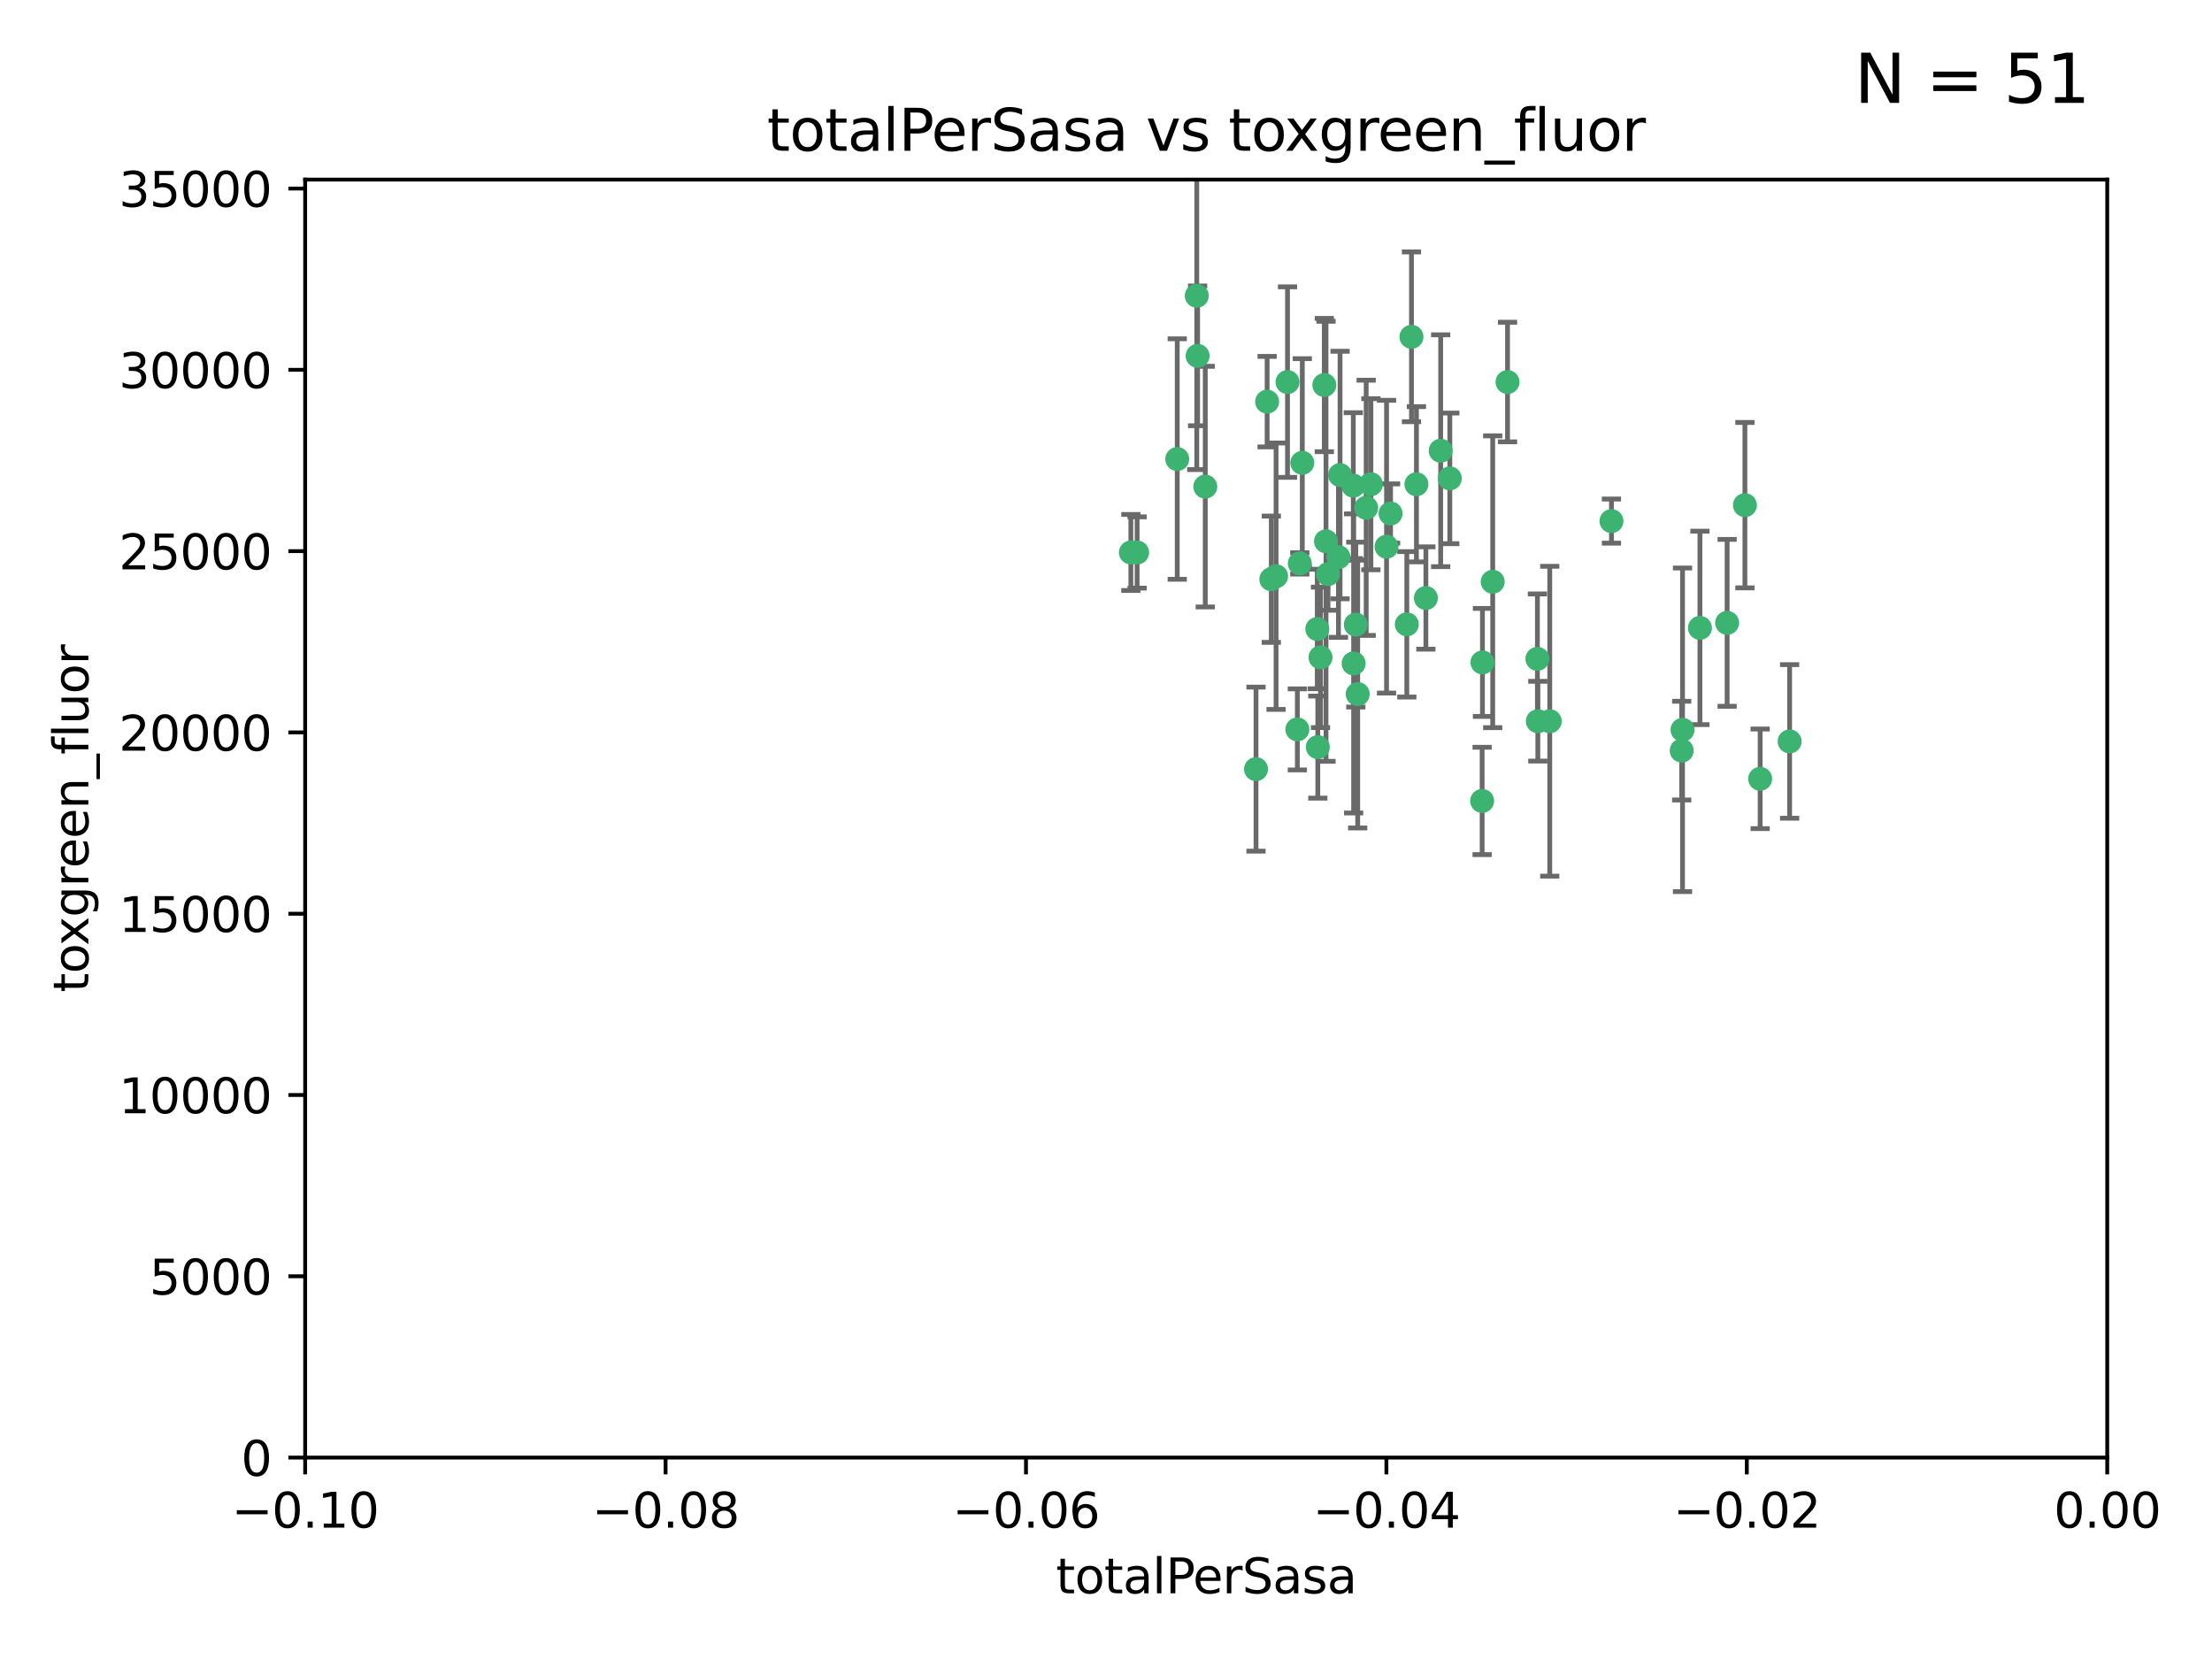 <?xml version="1.0" encoding="utf-8" standalone="no"?>
<!DOCTYPE svg PUBLIC "-//W3C//DTD SVG 1.1//EN"
  "http://www.w3.org/Graphics/SVG/1.1/DTD/svg11.dtd">
<svg xmlns:xlink="http://www.w3.org/1999/xlink" width="460.8pt" height="345.6pt" viewBox="0 0 460.8 345.6" xmlns="http://www.w3.org/2000/svg" version="1.1">
 <defs>
  <style type="text/css">*{stroke-linejoin: round; stroke-linecap: butt}</style>
 </defs>
 <g id="figure_1">
  <g id="patch_1">
   <path d="M 0 345.6 
L 460.8 345.6 
L 460.8 0 
L 0 0 
z
" style="fill: #ffffff"/>
  </g>
  <g id="axes_1">
   <g id="patch_2">
    <path d="M 63.571 303.64 
L 438.975 303.64 
L 438.975 37.411 
L 63.571 37.411 
z
" style="fill: #ffffff"/>
   </g>
   <g id="PathCollection_1">
    <defs>
     <path id="ma9f191a5b0" d="M 0 1.118 
C 0.297 1.118 0.581 1 0.791 0.791 
C 1 0.581 1.118 0.297 1.118 0 
C 1.118 -0.297 1 -0.581 0.791 -0.791 
C 0.581 -1 0.297 -1.118 0 -1.118 
C -0.297 -1.118 -0.581 -1 -0.791 -0.791 
C -1 -0.581 -1.118 -0.297 -1.118 0 
C -1.118 0.297 -1 0.581 -0.791 0.791 
C -0.581 1 -0.297 1.118 0 1.118 
z
" style="stroke: #3cb371"/>
    </defs>
    <g clip-path="url(#p0b35a2171f)">
     <use xlink:href="#ma9f191a5b0" x="235.58" y="115.09" style="fill: #3cb371; stroke: #3cb371"/>
     <use xlink:href="#ma9f191a5b0" x="268.211" y="79.593" style="fill: #3cb371; stroke: #3cb371"/>
     <use xlink:href="#ma9f191a5b0" x="251.08" y="101.372" style="fill: #3cb371; stroke: #3cb371"/>
     <use xlink:href="#ma9f191a5b0" x="275.085" y="136.942" style="fill: #3cb371; stroke: #3cb371"/>
     <use xlink:href="#ma9f191a5b0" x="264.836" y="120.662" style="fill: #3cb371; stroke: #3cb371"/>
     <use xlink:href="#ma9f191a5b0" x="271.293" y="96.415" style="fill: #3cb371; stroke: #3cb371"/>
     <use xlink:href="#ma9f191a5b0" x="236.883" y="115.091" style="fill: #3cb371; stroke: #3cb371"/>
     <use xlink:href="#ma9f191a5b0" x="249.31" y="61.614" style="fill: #3cb371; stroke: #3cb371"/>
     <use xlink:href="#ma9f191a5b0" x="263.965" y="83.673" style="fill: #3cb371; stroke: #3cb371"/>
     <use xlink:href="#ma9f191a5b0" x="274.414" y="131.033" style="fill: #3cb371; stroke: #3cb371"/>
     <use xlink:href="#ma9f191a5b0" x="275.882" y="80.209" style="fill: #3cb371; stroke: #3cb371"/>
     <use xlink:href="#ma9f191a5b0" x="281.916" y="101.166" style="fill: #3cb371; stroke: #3cb371"/>
     <use xlink:href="#ma9f191a5b0" x="249.484" y="74.129" style="fill: #3cb371; stroke: #3cb371"/>
     <use xlink:href="#ma9f191a5b0" x="261.652" y="160.224" style="fill: #3cb371; stroke: #3cb371"/>
     <use xlink:href="#ma9f191a5b0" x="270.262" y="151.945" style="fill: #3cb371; stroke: #3cb371"/>
     <use xlink:href="#ma9f191a5b0" x="276.23" y="112.761" style="fill: #3cb371; stroke: #3cb371"/>
     <use xlink:href="#ma9f191a5b0" x="276.649" y="119.604" style="fill: #3cb371; stroke: #3cb371"/>
     <use xlink:href="#ma9f191a5b0" x="282.834" y="144.591" style="fill: #3cb371; stroke: #3cb371"/>
     <use xlink:href="#ma9f191a5b0" x="285.583" y="100.872" style="fill: #3cb371; stroke: #3cb371"/>
     <use xlink:href="#ma9f191a5b0" x="278.828" y="116.067" style="fill: #3cb371; stroke: #3cb371"/>
     <use xlink:href="#ma9f191a5b0" x="245.241" y="95.624" style="fill: #3cb371; stroke: #3cb371"/>
     <use xlink:href="#ma9f191a5b0" x="295.068" y="100.88" style="fill: #3cb371; stroke: #3cb371"/>
     <use xlink:href="#ma9f191a5b0" x="284.6" y="105.788" style="fill: #3cb371; stroke: #3cb371"/>
     <use xlink:href="#ma9f191a5b0" x="282.441" y="130.114" style="fill: #3cb371; stroke: #3cb371"/>
     <use xlink:href="#ma9f191a5b0" x="288.842" y="113.883" style="fill: #3cb371; stroke: #3cb371"/>
     <use xlink:href="#ma9f191a5b0" x="281.985" y="138.203" style="fill: #3cb371; stroke: #3cb371"/>
     <use xlink:href="#ma9f191a5b0" x="289.681" y="106.972" style="fill: #3cb371; stroke: #3cb371"/>
     <use xlink:href="#ma9f191a5b0" x="297.039" y="124.576" style="fill: #3cb371; stroke: #3cb371"/>
     <use xlink:href="#ma9f191a5b0" x="302.023" y="99.654" style="fill: #3cb371; stroke: #3cb371"/>
     <use xlink:href="#ma9f191a5b0" x="279.158" y="98.96" style="fill: #3cb371; stroke: #3cb371"/>
     <use xlink:href="#ma9f191a5b0" x="335.696" y="108.552" style="fill: #3cb371; stroke: #3cb371"/>
     <use xlink:href="#ma9f191a5b0" x="293.065" y="130.059" style="fill: #3cb371; stroke: #3cb371"/>
     <use xlink:href="#ma9f191a5b0" x="314.046" y="79.585" style="fill: #3cb371; stroke: #3cb371"/>
     <use xlink:href="#ma9f191a5b0" x="274.522" y="155.635" style="fill: #3cb371; stroke: #3cb371"/>
     <use xlink:href="#ma9f191a5b0" x="265.828" y="120.034" style="fill: #3cb371; stroke: #3cb371"/>
     <use xlink:href="#ma9f191a5b0" x="300.119" y="93.895" style="fill: #3cb371; stroke: #3cb371"/>
     <use xlink:href="#ma9f191a5b0" x="270.774" y="117.366" style="fill: #3cb371; stroke: #3cb371"/>
     <use xlink:href="#ma9f191a5b0" x="310.958" y="121.191" style="fill: #3cb371; stroke: #3cb371"/>
     <use xlink:href="#ma9f191a5b0" x="294.035" y="70.169" style="fill: #3cb371; stroke: #3cb371"/>
     <use xlink:href="#ma9f191a5b0" x="308.755" y="166.847" style="fill: #3cb371; stroke: #3cb371"/>
     <use xlink:href="#ma9f191a5b0" x="320.359" y="150.242" style="fill: #3cb371; stroke: #3cb371"/>
     <use xlink:href="#ma9f191a5b0" x="320.27" y="137.251" style="fill: #3cb371; stroke: #3cb371"/>
     <use xlink:href="#ma9f191a5b0" x="308.822" y="137.993" style="fill: #3cb371; stroke: #3cb371"/>
     <use xlink:href="#ma9f191a5b0" x="322.84" y="150.246" style="fill: #3cb371; stroke: #3cb371"/>
     <use xlink:href="#ma9f191a5b0" x="350.5" y="152.035" style="fill: #3cb371; stroke: #3cb371"/>
     <use xlink:href="#ma9f191a5b0" x="350.329" y="156.366" style="fill: #3cb371; stroke: #3cb371"/>
     <use xlink:href="#ma9f191a5b0" x="354.127" y="130.801" style="fill: #3cb371; stroke: #3cb371"/>
     <use xlink:href="#ma9f191a5b0" x="372.811" y="154.457" style="fill: #3cb371; stroke: #3cb371"/>
     <use xlink:href="#ma9f191a5b0" x="363.497" y="105.234" style="fill: #3cb371; stroke: #3cb371"/>
     <use xlink:href="#ma9f191a5b0" x="359.792" y="129.752" style="fill: #3cb371; stroke: #3cb371"/>
     <use xlink:href="#ma9f191a5b0" x="366.674" y="162.243" style="fill: #3cb371; stroke: #3cb371"/>
    </g>
   </g>
   <g id="matplotlib.axis_1">
    <g id="xtick_1">
     <g id="line2d_1">
      <defs>
       <path id="mf5ff1e1465" d="M 0 0 
L 0 3.5 
" style="stroke: #000000; stroke-width: 0.8"/>
      </defs>
      <g>
       <use xlink:href="#mf5ff1e1465" x="63.571" y="303.64" style="stroke: #000000; stroke-width: 0.8"/>
      </g>
     </g>
     <g id="text_1">
      <!-- −0.10 -->
      <g transform="translate(48.249 318.238)scale(0.1 -0.1)">
       <defs>
        <path id="DejaVuSans-2212" d="M 678 2272 
L 4684 2272 
L 4684 1741 
L 678 1741 
L 678 2272 
z
" transform="scale(0.016)"/>
        <path id="DejaVuSans-30" d="M 2034 4250 
Q 1547 4250 1301 3770 
Q 1056 3291 1056 2328 
Q 1056 1369 1301 889 
Q 1547 409 2034 409 
Q 2525 409 2770 889 
Q 3016 1369 3016 2328 
Q 3016 3291 2770 3770 
Q 2525 4250 2034 4250 
z
M 2034 4750 
Q 2819 4750 3233 4129 
Q 3647 3509 3647 2328 
Q 3647 1150 3233 529 
Q 2819 -91 2034 -91 
Q 1250 -91 836 529 
Q 422 1150 422 2328 
Q 422 3509 836 4129 
Q 1250 4750 2034 4750 
z
" transform="scale(0.016)"/>
        <path id="DejaVuSans-2e" d="M 684 794 
L 1344 794 
L 1344 0 
L 684 0 
L 684 794 
z
" transform="scale(0.016)"/>
        <path id="DejaVuSans-31" d="M 794 531 
L 1825 531 
L 1825 4091 
L 703 3866 
L 703 4441 
L 1819 4666 
L 2450 4666 
L 2450 531 
L 3481 531 
L 3481 0 
L 794 0 
L 794 531 
z
" transform="scale(0.016)"/>
       </defs>
       <use xlink:href="#DejaVuSans-2212"/>
       <use xlink:href="#DejaVuSans-30" x="83.789"/>
       <use xlink:href="#DejaVuSans-2e" x="147.412"/>
       <use xlink:href="#DejaVuSans-31" x="179.199"/>
       <use xlink:href="#DejaVuSans-30" x="242.822"/>
      </g>
     </g>
    </g>
    <g id="xtick_2">
     <g id="line2d_2">
      <g>
       <use xlink:href="#mf5ff1e1465" x="138.652" y="303.64" style="stroke: #000000; stroke-width: 0.8"/>
      </g>
     </g>
     <g id="text_2">
      <!-- −0.08 -->
      <g transform="translate(123.329 318.238)scale(0.1 -0.1)">
       <defs>
        <path id="DejaVuSans-38" d="M 2034 2216 
Q 1584 2216 1326 1975 
Q 1069 1734 1069 1313 
Q 1069 891 1326 650 
Q 1584 409 2034 409 
Q 2484 409 2743 651 
Q 3003 894 3003 1313 
Q 3003 1734 2745 1975 
Q 2488 2216 2034 2216 
z
M 1403 2484 
Q 997 2584 770 2862 
Q 544 3141 544 3541 
Q 544 4100 942 4425 
Q 1341 4750 2034 4750 
Q 2731 4750 3128 4425 
Q 3525 4100 3525 3541 
Q 3525 3141 3298 2862 
Q 3072 2584 2669 2484 
Q 3125 2378 3379 2068 
Q 3634 1759 3634 1313 
Q 3634 634 3220 271 
Q 2806 -91 2034 -91 
Q 1263 -91 848 271 
Q 434 634 434 1313 
Q 434 1759 690 2068 
Q 947 2378 1403 2484 
z
M 1172 3481 
Q 1172 3119 1398 2916 
Q 1625 2713 2034 2713 
Q 2441 2713 2670 2916 
Q 2900 3119 2900 3481 
Q 2900 3844 2670 4047 
Q 2441 4250 2034 4250 
Q 1625 4250 1398 4047 
Q 1172 3844 1172 3481 
z
" transform="scale(0.016)"/>
       </defs>
       <use xlink:href="#DejaVuSans-2212"/>
       <use xlink:href="#DejaVuSans-30" x="83.789"/>
       <use xlink:href="#DejaVuSans-2e" x="147.412"/>
       <use xlink:href="#DejaVuSans-30" x="179.199"/>
       <use xlink:href="#DejaVuSans-38" x="242.822"/>
      </g>
     </g>
    </g>
    <g id="xtick_3">
     <g id="line2d_3">
      <g>
       <use xlink:href="#mf5ff1e1465" x="213.733" y="303.64" style="stroke: #000000; stroke-width: 0.8"/>
      </g>
     </g>
     <g id="text_3">
      <!-- −0.06 -->
      <g transform="translate(198.41 318.238)scale(0.1 -0.1)">
       <defs>
        <path id="DejaVuSans-36" d="M 2113 2584 
Q 1688 2584 1439 2293 
Q 1191 2003 1191 1497 
Q 1191 994 1439 701 
Q 1688 409 2113 409 
Q 2538 409 2786 701 
Q 3034 994 3034 1497 
Q 3034 2003 2786 2293 
Q 2538 2584 2113 2584 
z
M 3366 4563 
L 3366 3988 
Q 3128 4100 2886 4159 
Q 2644 4219 2406 4219 
Q 1781 4219 1451 3797 
Q 1122 3375 1075 2522 
Q 1259 2794 1537 2939 
Q 1816 3084 2150 3084 
Q 2853 3084 3261 2657 
Q 3669 2231 3669 1497 
Q 3669 778 3244 343 
Q 2819 -91 2113 -91 
Q 1303 -91 875 529 
Q 447 1150 447 2328 
Q 447 3434 972 4092 
Q 1497 4750 2381 4750 
Q 2619 4750 2861 4703 
Q 3103 4656 3366 4563 
z
" transform="scale(0.016)"/>
       </defs>
       <use xlink:href="#DejaVuSans-2212"/>
       <use xlink:href="#DejaVuSans-30" x="83.789"/>
       <use xlink:href="#DejaVuSans-2e" x="147.412"/>
       <use xlink:href="#DejaVuSans-30" x="179.199"/>
       <use xlink:href="#DejaVuSans-36" x="242.822"/>
      </g>
     </g>
    </g>
    <g id="xtick_4">
     <g id="line2d_4">
      <g>
       <use xlink:href="#mf5ff1e1465" x="288.813" y="303.64" style="stroke: #000000; stroke-width: 0.8"/>
      </g>
     </g>
     <g id="text_4">
      <!-- −0.04 -->
      <g transform="translate(273.491 318.238)scale(0.1 -0.1)">
       <defs>
        <path id="DejaVuSans-34" d="M 2419 4116 
L 825 1625 
L 2419 1625 
L 2419 4116 
z
M 2253 4666 
L 3047 4666 
L 3047 1625 
L 3713 1625 
L 3713 1100 
L 3047 1100 
L 3047 0 
L 2419 0 
L 2419 1100 
L 313 1100 
L 313 1709 
L 2253 4666 
z
" transform="scale(0.016)"/>
       </defs>
       <use xlink:href="#DejaVuSans-2212"/>
       <use xlink:href="#DejaVuSans-30" x="83.789"/>
       <use xlink:href="#DejaVuSans-2e" x="147.412"/>
       <use xlink:href="#DejaVuSans-30" x="179.199"/>
       <use xlink:href="#DejaVuSans-34" x="242.822"/>
      </g>
     </g>
    </g>
    <g id="xtick_5">
     <g id="line2d_5">
      <g>
       <use xlink:href="#mf5ff1e1465" x="363.894" y="303.64" style="stroke: #000000; stroke-width: 0.8"/>
      </g>
     </g>
     <g id="text_5">
      <!-- −0.02 -->
      <g transform="translate(348.572 318.238)scale(0.1 -0.1)">
       <defs>
        <path id="DejaVuSans-32" d="M 1228 531 
L 3431 531 
L 3431 0 
L 469 0 
L 469 531 
Q 828 903 1448 1529 
Q 2069 2156 2228 2338 
Q 2531 2678 2651 2914 
Q 2772 3150 2772 3378 
Q 2772 3750 2511 3984 
Q 2250 4219 1831 4219 
Q 1534 4219 1204 4116 
Q 875 4013 500 3803 
L 500 4441 
Q 881 4594 1212 4672 
Q 1544 4750 1819 4750 
Q 2544 4750 2975 4387 
Q 3406 4025 3406 3419 
Q 3406 3131 3298 2873 
Q 3191 2616 2906 2266 
Q 2828 2175 2409 1742 
Q 1991 1309 1228 531 
z
" transform="scale(0.016)"/>
       </defs>
       <use xlink:href="#DejaVuSans-2212"/>
       <use xlink:href="#DejaVuSans-30" x="83.789"/>
       <use xlink:href="#DejaVuSans-2e" x="147.412"/>
       <use xlink:href="#DejaVuSans-30" x="179.199"/>
       <use xlink:href="#DejaVuSans-32" x="242.822"/>
      </g>
     </g>
    </g>
    <g id="xtick_6">
     <g id="line2d_6">
      <g>
       <use xlink:href="#mf5ff1e1465" x="438.975" y="303.64" style="stroke: #000000; stroke-width: 0.8"/>
      </g>
     </g>
     <g id="text_6">
      <!-- 0.00 -->
      <g transform="translate(427.842 318.238)scale(0.1 -0.1)">
       <use xlink:href="#DejaVuSans-30"/>
       <use xlink:href="#DejaVuSans-2e" x="63.623"/>
       <use xlink:href="#DejaVuSans-30" x="95.41"/>
       <use xlink:href="#DejaVuSans-30" x="159.033"/>
      </g>
     </g>
    </g>
    <g id="text_7">
     <!-- totalPerSasa -->
     <g transform="translate(219.968 331.917)scale(0.1 -0.1)">
      <defs>
       <path id="DejaVuSans-74" d="M 1172 4494 
L 1172 3500 
L 2356 3500 
L 2356 3053 
L 1172 3053 
L 1172 1153 
Q 1172 725 1289 603 
Q 1406 481 1766 481 
L 2356 481 
L 2356 0 
L 1766 0 
Q 1100 0 847 248 
Q 594 497 594 1153 
L 594 3053 
L 172 3053 
L 172 3500 
L 594 3500 
L 594 4494 
L 1172 4494 
z
" transform="scale(0.016)"/>
       <path id="DejaVuSans-6f" d="M 1959 3097 
Q 1497 3097 1228 2736 
Q 959 2375 959 1747 
Q 959 1119 1226 758 
Q 1494 397 1959 397 
Q 2419 397 2687 759 
Q 2956 1122 2956 1747 
Q 2956 2369 2687 2733 
Q 2419 3097 1959 3097 
z
M 1959 3584 
Q 2709 3584 3137 3096 
Q 3566 2609 3566 1747 
Q 3566 888 3137 398 
Q 2709 -91 1959 -91 
Q 1206 -91 779 398 
Q 353 888 353 1747 
Q 353 2609 779 3096 
Q 1206 3584 1959 3584 
z
" transform="scale(0.016)"/>
       <path id="DejaVuSans-61" d="M 2194 1759 
Q 1497 1759 1228 1600 
Q 959 1441 959 1056 
Q 959 750 1161 570 
Q 1363 391 1709 391 
Q 2188 391 2477 730 
Q 2766 1069 2766 1631 
L 2766 1759 
L 2194 1759 
z
M 3341 1997 
L 3341 0 
L 2766 0 
L 2766 531 
Q 2569 213 2275 61 
Q 1981 -91 1556 -91 
Q 1019 -91 701 211 
Q 384 513 384 1019 
Q 384 1609 779 1909 
Q 1175 2209 1959 2209 
L 2766 2209 
L 2766 2266 
Q 2766 2663 2505 2880 
Q 2244 3097 1772 3097 
Q 1472 3097 1187 3025 
Q 903 2953 641 2809 
L 641 3341 
Q 956 3463 1253 3523 
Q 1550 3584 1831 3584 
Q 2591 3584 2966 3190 
Q 3341 2797 3341 1997 
z
" transform="scale(0.016)"/>
       <path id="DejaVuSans-6c" d="M 603 4863 
L 1178 4863 
L 1178 0 
L 603 0 
L 603 4863 
z
" transform="scale(0.016)"/>
       <path id="DejaVuSans-50" d="M 1259 4147 
L 1259 2394 
L 2053 2394 
Q 2494 2394 2734 2622 
Q 2975 2850 2975 3272 
Q 2975 3691 2734 3919 
Q 2494 4147 2053 4147 
L 1259 4147 
z
M 628 4666 
L 2053 4666 
Q 2838 4666 3239 4311 
Q 3641 3956 3641 3272 
Q 3641 2581 3239 2228 
Q 2838 1875 2053 1875 
L 1259 1875 
L 1259 0 
L 628 0 
L 628 4666 
z
" transform="scale(0.016)"/>
       <path id="DejaVuSans-65" d="M 3597 1894 
L 3597 1613 
L 953 1613 
Q 991 1019 1311 708 
Q 1631 397 2203 397 
Q 2534 397 2845 478 
Q 3156 559 3463 722 
L 3463 178 
Q 3153 47 2828 -22 
Q 2503 -91 2169 -91 
Q 1331 -91 842 396 
Q 353 884 353 1716 
Q 353 2575 817 3079 
Q 1281 3584 2069 3584 
Q 2775 3584 3186 3129 
Q 3597 2675 3597 1894 
z
M 3022 2063 
Q 3016 2534 2758 2815 
Q 2500 3097 2075 3097 
Q 1594 3097 1305 2825 
Q 1016 2553 972 2059 
L 3022 2063 
z
" transform="scale(0.016)"/>
       <path id="DejaVuSans-72" d="M 2631 2963 
Q 2534 3019 2420 3045 
Q 2306 3072 2169 3072 
Q 1681 3072 1420 2755 
Q 1159 2438 1159 1844 
L 1159 0 
L 581 0 
L 581 3500 
L 1159 3500 
L 1159 2956 
Q 1341 3275 1631 3429 
Q 1922 3584 2338 3584 
Q 2397 3584 2469 3576 
Q 2541 3569 2628 3553 
L 2631 2963 
z
" transform="scale(0.016)"/>
       <path id="DejaVuSans-53" d="M 3425 4513 
L 3425 3897 
Q 3066 4069 2747 4153 
Q 2428 4238 2131 4238 
Q 1616 4238 1336 4038 
Q 1056 3838 1056 3469 
Q 1056 3159 1242 3001 
Q 1428 2844 1947 2747 
L 2328 2669 
Q 3034 2534 3370 2195 
Q 3706 1856 3706 1288 
Q 3706 609 3251 259 
Q 2797 -91 1919 -91 
Q 1588 -91 1214 -16 
Q 841 59 441 206 
L 441 856 
Q 825 641 1194 531 
Q 1563 422 1919 422 
Q 2459 422 2753 634 
Q 3047 847 3047 1241 
Q 3047 1584 2836 1778 
Q 2625 1972 2144 2069 
L 1759 2144 
Q 1053 2284 737 2584 
Q 422 2884 422 3419 
Q 422 4038 858 4394 
Q 1294 4750 2059 4750 
Q 2388 4750 2728 4690 
Q 3069 4631 3425 4513 
z
" transform="scale(0.016)"/>
       <path id="DejaVuSans-73" d="M 2834 3397 
L 2834 2853 
Q 2591 2978 2328 3040 
Q 2066 3103 1784 3103 
Q 1356 3103 1142 2972 
Q 928 2841 928 2578 
Q 928 2378 1081 2264 
Q 1234 2150 1697 2047 
L 1894 2003 
Q 2506 1872 2764 1633 
Q 3022 1394 3022 966 
Q 3022 478 2636 193 
Q 2250 -91 1575 -91 
Q 1294 -91 989 -36 
Q 684 19 347 128 
L 347 722 
Q 666 556 975 473 
Q 1284 391 1588 391 
Q 1994 391 2212 530 
Q 2431 669 2431 922 
Q 2431 1156 2273 1281 
Q 2116 1406 1581 1522 
L 1381 1569 
Q 847 1681 609 1914 
Q 372 2147 372 2553 
Q 372 3047 722 3315 
Q 1072 3584 1716 3584 
Q 2034 3584 2315 3537 
Q 2597 3491 2834 3397 
z
" transform="scale(0.016)"/>
      </defs>
      <use xlink:href="#DejaVuSans-74"/>
      <use xlink:href="#DejaVuSans-6f" x="39.209"/>
      <use xlink:href="#DejaVuSans-74" x="100.391"/>
      <use xlink:href="#DejaVuSans-61" x="139.6"/>
      <use xlink:href="#DejaVuSans-6c" x="200.879"/>
      <use xlink:href="#DejaVuSans-50" x="228.662"/>
      <use xlink:href="#DejaVuSans-65" x="285.34"/>
      <use xlink:href="#DejaVuSans-72" x="346.863"/>
      <use xlink:href="#DejaVuSans-53" x="387.977"/>
      <use xlink:href="#DejaVuSans-61" x="451.453"/>
      <use xlink:href="#DejaVuSans-73" x="512.732"/>
      <use xlink:href="#DejaVuSans-61" x="564.832"/>
     </g>
    </g>
   </g>
   <g id="matplotlib.axis_2">
    <g id="ytick_1">
     <g id="line2d_7">
      <defs>
       <path id="mbcbae92817" d="M 0 0 
L -3.5 0 
" style="stroke: #000000; stroke-width: 0.8"/>
      </defs>
      <g>
       <use xlink:href="#mbcbae92817" x="63.571" y="303.64" style="stroke: #000000; stroke-width: 0.8"/>
      </g>
     </g>
     <g id="text_8">
      <!-- 0 -->
      <g transform="translate(50.209 307.439)scale(0.1 -0.1)">
       <use xlink:href="#DejaVuSans-30"/>
      </g>
     </g>
    </g>
    <g id="ytick_2">
     <g id="line2d_8">
      <g>
       <use xlink:href="#mbcbae92817" x="63.571" y="265.874" style="stroke: #000000; stroke-width: 0.8"/>
      </g>
     </g>
     <g id="text_9">
      <!-- 5000 -->
      <g transform="translate(31.121 269.673)scale(0.1 -0.1)">
       <defs>
        <path id="DejaVuSans-35" d="M 691 4666 
L 3169 4666 
L 3169 4134 
L 1269 4134 
L 1269 2991 
Q 1406 3038 1543 3061 
Q 1681 3084 1819 3084 
Q 2600 3084 3056 2656 
Q 3513 2228 3513 1497 
Q 3513 744 3044 326 
Q 2575 -91 1722 -91 
Q 1428 -91 1123 -41 
Q 819 9 494 109 
L 494 744 
Q 775 591 1075 516 
Q 1375 441 1709 441 
Q 2250 441 2565 725 
Q 2881 1009 2881 1497 
Q 2881 1984 2565 2268 
Q 2250 2553 1709 2553 
Q 1456 2553 1204 2497 
Q 953 2441 691 2322 
L 691 4666 
z
" transform="scale(0.016)"/>
       </defs>
       <use xlink:href="#DejaVuSans-35"/>
       <use xlink:href="#DejaVuSans-30" x="63.623"/>
       <use xlink:href="#DejaVuSans-30" x="127.246"/>
       <use xlink:href="#DejaVuSans-30" x="190.869"/>
      </g>
     </g>
    </g>
    <g id="ytick_3">
     <g id="line2d_9">
      <g>
       <use xlink:href="#mbcbae92817" x="63.571" y="228.108" style="stroke: #000000; stroke-width: 0.8"/>
      </g>
     </g>
     <g id="text_10">
      <!-- 10000 -->
      <g transform="translate(24.759 231.907)scale(0.1 -0.1)">
       <use xlink:href="#DejaVuSans-31"/>
       <use xlink:href="#DejaVuSans-30" x="63.623"/>
       <use xlink:href="#DejaVuSans-30" x="127.246"/>
       <use xlink:href="#DejaVuSans-30" x="190.869"/>
       <use xlink:href="#DejaVuSans-30" x="254.492"/>
      </g>
     </g>
    </g>
    <g id="ytick_4">
     <g id="line2d_10">
      <g>
       <use xlink:href="#mbcbae92817" x="63.571" y="190.342" style="stroke: #000000; stroke-width: 0.8"/>
      </g>
     </g>
     <g id="text_11">
      <!-- 15000 -->
      <g transform="translate(24.759 194.141)scale(0.1 -0.1)">
       <use xlink:href="#DejaVuSans-31"/>
       <use xlink:href="#DejaVuSans-35" x="63.623"/>
       <use xlink:href="#DejaVuSans-30" x="127.246"/>
       <use xlink:href="#DejaVuSans-30" x="190.869"/>
       <use xlink:href="#DejaVuSans-30" x="254.492"/>
      </g>
     </g>
    </g>
    <g id="ytick_5">
     <g id="line2d_11">
      <g>
       <use xlink:href="#mbcbae92817" x="63.571" y="152.576" style="stroke: #000000; stroke-width: 0.8"/>
      </g>
     </g>
     <g id="text_12">
      <!-- 20000 -->
      <g transform="translate(24.759 156.375)scale(0.1 -0.1)">
       <use xlink:href="#DejaVuSans-32"/>
       <use xlink:href="#DejaVuSans-30" x="63.623"/>
       <use xlink:href="#DejaVuSans-30" x="127.246"/>
       <use xlink:href="#DejaVuSans-30" x="190.869"/>
       <use xlink:href="#DejaVuSans-30" x="254.492"/>
      </g>
     </g>
    </g>
    <g id="ytick_6">
     <g id="line2d_12">
      <g>
       <use xlink:href="#mbcbae92817" x="63.571" y="114.81" style="stroke: #000000; stroke-width: 0.8"/>
      </g>
     </g>
     <g id="text_13">
      <!-- 25000 -->
      <g transform="translate(24.759 118.609)scale(0.1 -0.1)">
       <use xlink:href="#DejaVuSans-32"/>
       <use xlink:href="#DejaVuSans-35" x="63.623"/>
       <use xlink:href="#DejaVuSans-30" x="127.246"/>
       <use xlink:href="#DejaVuSans-30" x="190.869"/>
       <use xlink:href="#DejaVuSans-30" x="254.492"/>
      </g>
     </g>
    </g>
    <g id="ytick_7">
     <g id="line2d_13">
      <g>
       <use xlink:href="#mbcbae92817" x="63.571" y="77.044" style="stroke: #000000; stroke-width: 0.8"/>
      </g>
     </g>
     <g id="text_14">
      <!-- 30000 -->
      <g transform="translate(24.759 80.844)scale(0.1 -0.1)">
       <defs>
        <path id="DejaVuSans-33" d="M 2597 2516 
Q 3050 2419 3304 2112 
Q 3559 1806 3559 1356 
Q 3559 666 3084 287 
Q 2609 -91 1734 -91 
Q 1441 -91 1130 -33 
Q 819 25 488 141 
L 488 750 
Q 750 597 1062 519 
Q 1375 441 1716 441 
Q 2309 441 2620 675 
Q 2931 909 2931 1356 
Q 2931 1769 2642 2001 
Q 2353 2234 1838 2234 
L 1294 2234 
L 1294 2753 
L 1863 2753 
Q 2328 2753 2575 2939 
Q 2822 3125 2822 3475 
Q 2822 3834 2567 4026 
Q 2313 4219 1838 4219 
Q 1578 4219 1281 4162 
Q 984 4106 628 3988 
L 628 4550 
Q 988 4650 1302 4700 
Q 1616 4750 1894 4750 
Q 2613 4750 3031 4423 
Q 3450 4097 3450 3541 
Q 3450 3153 3228 2886 
Q 3006 2619 2597 2516 
z
" transform="scale(0.016)"/>
       </defs>
       <use xlink:href="#DejaVuSans-33"/>
       <use xlink:href="#DejaVuSans-30" x="63.623"/>
       <use xlink:href="#DejaVuSans-30" x="127.246"/>
       <use xlink:href="#DejaVuSans-30" x="190.869"/>
       <use xlink:href="#DejaVuSans-30" x="254.492"/>
      </g>
     </g>
    </g>
    <g id="ytick_8">
     <g id="line2d_14">
      <g>
       <use xlink:href="#mbcbae92817" x="63.571" y="39.278" style="stroke: #000000; stroke-width: 0.8"/>
      </g>
     </g>
     <g id="text_15">
      <!-- 35000 -->
      <g transform="translate(24.759 43.078)scale(0.1 -0.1)">
       <use xlink:href="#DejaVuSans-33"/>
       <use xlink:href="#DejaVuSans-35" x="63.623"/>
       <use xlink:href="#DejaVuSans-30" x="127.246"/>
       <use xlink:href="#DejaVuSans-30" x="190.869"/>
       <use xlink:href="#DejaVuSans-30" x="254.492"/>
      </g>
     </g>
    </g>
    <g id="text_16">
     <!-- toxgreen_fluor -->
     <g transform="translate(18.401 206.72)rotate(-90)scale(0.1 -0.1)">
      <defs>
       <path id="DejaVuSans-78" d="M 3513 3500 
L 2247 1797 
L 3578 0 
L 2900 0 
L 1881 1375 
L 863 0 
L 184 0 
L 1544 1831 
L 300 3500 
L 978 3500 
L 1906 2253 
L 2834 3500 
L 3513 3500 
z
" transform="scale(0.016)"/>
       <path id="DejaVuSans-67" d="M 2906 1791 
Q 2906 2416 2648 2759 
Q 2391 3103 1925 3103 
Q 1463 3103 1205 2759 
Q 947 2416 947 1791 
Q 947 1169 1205 825 
Q 1463 481 1925 481 
Q 2391 481 2648 825 
Q 2906 1169 2906 1791 
z
M 3481 434 
Q 3481 -459 3084 -895 
Q 2688 -1331 1869 -1331 
Q 1566 -1331 1297 -1286 
Q 1028 -1241 775 -1147 
L 775 -588 
Q 1028 -725 1275 -790 
Q 1522 -856 1778 -856 
Q 2344 -856 2625 -561 
Q 2906 -266 2906 331 
L 2906 616 
Q 2728 306 2450 153 
Q 2172 0 1784 0 
Q 1141 0 747 490 
Q 353 981 353 1791 
Q 353 2603 747 3093 
Q 1141 3584 1784 3584 
Q 2172 3584 2450 3431 
Q 2728 3278 2906 2969 
L 2906 3500 
L 3481 3500 
L 3481 434 
z
" transform="scale(0.016)"/>
       <path id="DejaVuSans-6e" d="M 3513 2113 
L 3513 0 
L 2938 0 
L 2938 2094 
Q 2938 2591 2744 2837 
Q 2550 3084 2163 3084 
Q 1697 3084 1428 2787 
Q 1159 2491 1159 1978 
L 1159 0 
L 581 0 
L 581 3500 
L 1159 3500 
L 1159 2956 
Q 1366 3272 1645 3428 
Q 1925 3584 2291 3584 
Q 2894 3584 3203 3211 
Q 3513 2838 3513 2113 
z
" transform="scale(0.016)"/>
       <path id="DejaVuSans-5f" d="M 3263 -1063 
L 3263 -1509 
L -63 -1509 
L -63 -1063 
L 3263 -1063 
z
" transform="scale(0.016)"/>
       <path id="DejaVuSans-66" d="M 2375 4863 
L 2375 4384 
L 1825 4384 
Q 1516 4384 1395 4259 
Q 1275 4134 1275 3809 
L 1275 3500 
L 2222 3500 
L 2222 3053 
L 1275 3053 
L 1275 0 
L 697 0 
L 697 3053 
L 147 3053 
L 147 3500 
L 697 3500 
L 697 3744 
Q 697 4328 969 4595 
Q 1241 4863 1831 4863 
L 2375 4863 
z
" transform="scale(0.016)"/>
       <path id="DejaVuSans-75" d="M 544 1381 
L 544 3500 
L 1119 3500 
L 1119 1403 
Q 1119 906 1312 657 
Q 1506 409 1894 409 
Q 2359 409 2629 706 
Q 2900 1003 2900 1516 
L 2900 3500 
L 3475 3500 
L 3475 0 
L 2900 0 
L 2900 538 
Q 2691 219 2414 64 
Q 2138 -91 1772 -91 
Q 1169 -91 856 284 
Q 544 659 544 1381 
z
M 1991 3584 
L 1991 3584 
z
" transform="scale(0.016)"/>
      </defs>
      <use xlink:href="#DejaVuSans-74"/>
      <use xlink:href="#DejaVuSans-6f" x="39.209"/>
      <use xlink:href="#DejaVuSans-78" x="97.266"/>
      <use xlink:href="#DejaVuSans-67" x="156.445"/>
      <use xlink:href="#DejaVuSans-72" x="219.922"/>
      <use xlink:href="#DejaVuSans-65" x="258.785"/>
      <use xlink:href="#DejaVuSans-65" x="320.309"/>
      <use xlink:href="#DejaVuSans-6e" x="381.832"/>
      <use xlink:href="#DejaVuSans-5f" x="445.211"/>
      <use xlink:href="#DejaVuSans-66" x="495.211"/>
      <use xlink:href="#DejaVuSans-6c" x="530.416"/>
      <use xlink:href="#DejaVuSans-75" x="558.199"/>
      <use xlink:href="#DejaVuSans-6f" x="621.578"/>
      <use xlink:href="#DejaVuSans-72" x="682.76"/>
     </g>
    </g>
   </g>
   <g id="LineCollection_1">
    <path d="M 235.58 123.008 
L 235.58 107.171 
" clip-path="url(#p0b35a2171f)" style="fill: none; stroke: #696969"/>
    <path d="M 268.211 99.437 
L 268.211 59.75 
" clip-path="url(#p0b35a2171f)" style="fill: none; stroke: #696969"/>
    <path d="M 251.08 126.436 
L 251.08 76.309 
" clip-path="url(#p0b35a2171f)" style="fill: none; stroke: #696969"/>
    <path d="M 275.085 151.57 
L 275.085 122.315 
" clip-path="url(#p0b35a2171f)" style="fill: none; stroke: #696969"/>
    <path d="M 264.836 133.818 
L 264.836 107.506 
" clip-path="url(#p0b35a2171f)" style="fill: none; stroke: #696969"/>
    <path d="M 271.293 118.115 
L 271.293 74.714 
" clip-path="url(#p0b35a2171f)" style="fill: none; stroke: #696969"/>
    <path d="M 236.883 122.516 
L 236.883 107.666 
" clip-path="url(#p0b35a2171f)" style="fill: none; stroke: #696969"/>
    <path d="M 249.31 97.825 
L 249.31 25.402 
" clip-path="url(#p0b35a2171f)" style="fill: none; stroke: #696969"/>
    <path d="M 263.965 93.1 
L 263.965 74.246 
" clip-path="url(#p0b35a2171f)" style="fill: none; stroke: #696969"/>
    <path d="M 274.414 143.479 
L 274.414 118.586 
" clip-path="url(#p0b35a2171f)" style="fill: none; stroke: #696969"/>
    <path d="M 275.882 94.094 
L 275.882 66.324 
" clip-path="url(#p0b35a2171f)" style="fill: none; stroke: #696969"/>
    <path d="M 281.916 116.358 
L 281.916 85.973 
" clip-path="url(#p0b35a2171f)" style="fill: none; stroke: #696969"/>
    <path d="M 249.484 88.692 
L 249.484 59.566 
" clip-path="url(#p0b35a2171f)" style="fill: none; stroke: #696969"/>
    <path d="M 261.652 177.314 
L 261.652 143.135 
" clip-path="url(#p0b35a2171f)" style="fill: none; stroke: #696969"/>
    <path d="M 270.262 160.385 
L 270.262 143.505 
" clip-path="url(#p0b35a2171f)" style="fill: none; stroke: #696969"/>
    <path d="M 276.23 158.597 
L 276.23 66.926 
" clip-path="url(#p0b35a2171f)" style="fill: none; stroke: #696969"/>
    <path d="M 276.649 127.118 
L 276.649 112.09 
" clip-path="url(#p0b35a2171f)" style="fill: none; stroke: #696969"/>
    <path d="M 282.834 172.484 
L 282.834 116.697 
" clip-path="url(#p0b35a2171f)" style="fill: none; stroke: #696969"/>
    <path d="M 285.583 118.692 
L 285.583 83.052 
" clip-path="url(#p0b35a2171f)" style="fill: none; stroke: #696969"/>
    <path d="M 278.828 132.771 
L 278.828 99.364 
" clip-path="url(#p0b35a2171f)" style="fill: none; stroke: #696969"/>
    <path d="M 245.241 120.671 
L 245.241 70.577 
" clip-path="url(#p0b35a2171f)" style="fill: none; stroke: #696969"/>
    <path d="M 295.068 117.048 
L 295.068 84.711 
" clip-path="url(#p0b35a2171f)" style="fill: none; stroke: #696969"/>
    <path d="M 284.6 132.373 
L 284.6 79.202 
" clip-path="url(#p0b35a2171f)" style="fill: none; stroke: #696969"/>
    <path d="M 282.441 147.286 
L 282.441 112.943 
" clip-path="url(#p0b35a2171f)" style="fill: none; stroke: #696969"/>
    <path d="M 288.842 144.378 
L 288.842 83.389 
" clip-path="url(#p0b35a2171f)" style="fill: none; stroke: #696969"/>
    <path d="M 281.985 169.362 
L 281.985 107.043 
" clip-path="url(#p0b35a2171f)" style="fill: none; stroke: #696969"/>
    <path d="M 289.681 113.147 
L 289.681 100.797 
" clip-path="url(#p0b35a2171f)" style="fill: none; stroke: #696969"/>
    <path d="M 297.039 135.235 
L 297.039 113.917 
" clip-path="url(#p0b35a2171f)" style="fill: none; stroke: #696969"/>
    <path d="M 302.023 113.257 
L 302.023 86.051 
" clip-path="url(#p0b35a2171f)" style="fill: none; stroke: #696969"/>
    <path d="M 279.158 124.744 
L 279.158 73.175 
" clip-path="url(#p0b35a2171f)" style="fill: none; stroke: #696969"/>
    <path d="M 335.696 113.148 
L 335.696 103.957 
" clip-path="url(#p0b35a2171f)" style="fill: none; stroke: #696969"/>
    <path d="M 293.065 145.209 
L 293.065 114.909 
" clip-path="url(#p0b35a2171f)" style="fill: none; stroke: #696969"/>
    <path d="M 314.046 92.04 
L 314.046 67.13 
" clip-path="url(#p0b35a2171f)" style="fill: none; stroke: #696969"/>
    <path d="M 274.522 166.268 
L 274.522 145.002 
" clip-path="url(#p0b35a2171f)" style="fill: none; stroke: #696969"/>
    <path d="M 265.828 147.781 
L 265.828 92.287 
" clip-path="url(#p0b35a2171f)" style="fill: none; stroke: #696969"/>
    <path d="M 300.119 118.044 
L 300.119 69.747 
" clip-path="url(#p0b35a2171f)" style="fill: none; stroke: #696969"/>
    <path d="M 270.774 119.591 
L 270.774 115.141 
" clip-path="url(#p0b35a2171f)" style="fill: none; stroke: #696969"/>
    <path d="M 310.958 151.584 
L 310.958 90.798 
" clip-path="url(#p0b35a2171f)" style="fill: none; stroke: #696969"/>
    <path d="M 294.035 87.855 
L 294.035 52.483 
" clip-path="url(#p0b35a2171f)" style="fill: none; stroke: #696969"/>
    <path d="M 308.755 178.027 
L 308.755 155.668 
" clip-path="url(#p0b35a2171f)" style="fill: none; stroke: #696969"/>
    <path d="M 320.359 158.549 
L 320.359 141.935 
" clip-path="url(#p0b35a2171f)" style="fill: none; stroke: #696969"/>
    <path d="M 320.27 150.773 
L 320.27 123.729 
" clip-path="url(#p0b35a2171f)" style="fill: none; stroke: #696969"/>
    <path d="M 308.822 149.246 
L 308.822 126.741 
" clip-path="url(#p0b35a2171f)" style="fill: none; stroke: #696969"/>
    <path d="M 322.84 182.519 
L 322.84 117.972 
" clip-path="url(#p0b35a2171f)" style="fill: none; stroke: #696969"/>
    <path d="M 350.5 185.743 
L 350.5 118.327 
" clip-path="url(#p0b35a2171f)" style="fill: none; stroke: #696969"/>
    <path d="M 350.329 166.65 
L 350.329 146.083 
" clip-path="url(#p0b35a2171f)" style="fill: none; stroke: #696969"/>
    <path d="M 354.127 150.951 
L 354.127 110.652 
" clip-path="url(#p0b35a2171f)" style="fill: none; stroke: #696969"/>
    <path d="M 372.811 170.456 
L 372.811 138.458 
" clip-path="url(#p0b35a2171f)" style="fill: none; stroke: #696969"/>
    <path d="M 363.497 122.461 
L 363.497 88.007 
" clip-path="url(#p0b35a2171f)" style="fill: none; stroke: #696969"/>
    <path d="M 359.792 147.136 
L 359.792 112.367 
" clip-path="url(#p0b35a2171f)" style="fill: none; stroke: #696969"/>
    <path d="M 366.674 172.618 
L 366.674 151.867 
" clip-path="url(#p0b35a2171f)" style="fill: none; stroke: #696969"/>
   </g>
   <g id="line2d_15">
    <defs>
     <path id="me1c03de62f" d="M 2 0 
L -2 -0 
" style="stroke: #696969"/>
    </defs>
    <g clip-path="url(#p0b35a2171f)">
     <use xlink:href="#me1c03de62f" x="235.58" y="123.008" style="fill: #696969; stroke: #696969"/>
     <use xlink:href="#me1c03de62f" x="268.211" y="99.437" style="fill: #696969; stroke: #696969"/>
     <use xlink:href="#me1c03de62f" x="251.08" y="126.436" style="fill: #696969; stroke: #696969"/>
     <use xlink:href="#me1c03de62f" x="275.085" y="151.57" style="fill: #696969; stroke: #696969"/>
     <use xlink:href="#me1c03de62f" x="264.836" y="133.818" style="fill: #696969; stroke: #696969"/>
     <use xlink:href="#me1c03de62f" x="271.293" y="118.115" style="fill: #696969; stroke: #696969"/>
     <use xlink:href="#me1c03de62f" x="236.883" y="122.516" style="fill: #696969; stroke: #696969"/>
     <use xlink:href="#me1c03de62f" x="249.31" y="97.825" style="fill: #696969; stroke: #696969"/>
     <use xlink:href="#me1c03de62f" x="263.965" y="93.1" style="fill: #696969; stroke: #696969"/>
     <use xlink:href="#me1c03de62f" x="274.414" y="143.479" style="fill: #696969; stroke: #696969"/>
     <use xlink:href="#me1c03de62f" x="275.882" y="94.094" style="fill: #696969; stroke: #696969"/>
     <use xlink:href="#me1c03de62f" x="281.916" y="116.358" style="fill: #696969; stroke: #696969"/>
     <use xlink:href="#me1c03de62f" x="249.484" y="88.692" style="fill: #696969; stroke: #696969"/>
     <use xlink:href="#me1c03de62f" x="261.652" y="177.314" style="fill: #696969; stroke: #696969"/>
     <use xlink:href="#me1c03de62f" x="270.262" y="160.385" style="fill: #696969; stroke: #696969"/>
     <use xlink:href="#me1c03de62f" x="276.23" y="158.597" style="fill: #696969; stroke: #696969"/>
     <use xlink:href="#me1c03de62f" x="276.649" y="127.118" style="fill: #696969; stroke: #696969"/>
     <use xlink:href="#me1c03de62f" x="282.834" y="172.484" style="fill: #696969; stroke: #696969"/>
     <use xlink:href="#me1c03de62f" x="285.583" y="118.692" style="fill: #696969; stroke: #696969"/>
     <use xlink:href="#me1c03de62f" x="278.828" y="132.771" style="fill: #696969; stroke: #696969"/>
     <use xlink:href="#me1c03de62f" x="245.241" y="120.671" style="fill: #696969; stroke: #696969"/>
     <use xlink:href="#me1c03de62f" x="295.068" y="117.048" style="fill: #696969; stroke: #696969"/>
     <use xlink:href="#me1c03de62f" x="284.6" y="132.373" style="fill: #696969; stroke: #696969"/>
     <use xlink:href="#me1c03de62f" x="282.441" y="147.286" style="fill: #696969; stroke: #696969"/>
     <use xlink:href="#me1c03de62f" x="288.842" y="144.378" style="fill: #696969; stroke: #696969"/>
     <use xlink:href="#me1c03de62f" x="281.985" y="169.362" style="fill: #696969; stroke: #696969"/>
     <use xlink:href="#me1c03de62f" x="289.681" y="113.147" style="fill: #696969; stroke: #696969"/>
     <use xlink:href="#me1c03de62f" x="297.039" y="135.235" style="fill: #696969; stroke: #696969"/>
     <use xlink:href="#me1c03de62f" x="302.023" y="113.257" style="fill: #696969; stroke: #696969"/>
     <use xlink:href="#me1c03de62f" x="279.158" y="124.744" style="fill: #696969; stroke: #696969"/>
     <use xlink:href="#me1c03de62f" x="335.696" y="113.148" style="fill: #696969; stroke: #696969"/>
     <use xlink:href="#me1c03de62f" x="293.065" y="145.209" style="fill: #696969; stroke: #696969"/>
     <use xlink:href="#me1c03de62f" x="314.046" y="92.04" style="fill: #696969; stroke: #696969"/>
     <use xlink:href="#me1c03de62f" x="274.522" y="166.268" style="fill: #696969; stroke: #696969"/>
     <use xlink:href="#me1c03de62f" x="265.828" y="147.781" style="fill: #696969; stroke: #696969"/>
     <use xlink:href="#me1c03de62f" x="300.119" y="118.044" style="fill: #696969; stroke: #696969"/>
     <use xlink:href="#me1c03de62f" x="270.774" y="119.591" style="fill: #696969; stroke: #696969"/>
     <use xlink:href="#me1c03de62f" x="310.958" y="151.584" style="fill: #696969; stroke: #696969"/>
     <use xlink:href="#me1c03de62f" x="294.035" y="87.855" style="fill: #696969; stroke: #696969"/>
     <use xlink:href="#me1c03de62f" x="308.755" y="178.027" style="fill: #696969; stroke: #696969"/>
     <use xlink:href="#me1c03de62f" x="320.359" y="158.549" style="fill: #696969; stroke: #696969"/>
     <use xlink:href="#me1c03de62f" x="320.27" y="150.773" style="fill: #696969; stroke: #696969"/>
     <use xlink:href="#me1c03de62f" x="308.822" y="149.246" style="fill: #696969; stroke: #696969"/>
     <use xlink:href="#me1c03de62f" x="322.84" y="182.519" style="fill: #696969; stroke: #696969"/>
     <use xlink:href="#me1c03de62f" x="350.5" y="185.743" style="fill: #696969; stroke: #696969"/>
     <use xlink:href="#me1c03de62f" x="350.329" y="166.65" style="fill: #696969; stroke: #696969"/>
     <use xlink:href="#me1c03de62f" x="354.127" y="150.951" style="fill: #696969; stroke: #696969"/>
     <use xlink:href="#me1c03de62f" x="372.811" y="170.456" style="fill: #696969; stroke: #696969"/>
     <use xlink:href="#me1c03de62f" x="363.497" y="122.461" style="fill: #696969; stroke: #696969"/>
     <use xlink:href="#me1c03de62f" x="359.792" y="147.136" style="fill: #696969; stroke: #696969"/>
     <use xlink:href="#me1c03de62f" x="366.674" y="172.618" style="fill: #696969; stroke: #696969"/>
    </g>
   </g>
   <g id="line2d_16">
    <g clip-path="url(#p0b35a2171f)">
     <use xlink:href="#me1c03de62f" x="235.58" y="107.171" style="fill: #696969; stroke: #696969"/>
     <use xlink:href="#me1c03de62f" x="268.211" y="59.75" style="fill: #696969; stroke: #696969"/>
     <use xlink:href="#me1c03de62f" x="251.08" y="76.309" style="fill: #696969; stroke: #696969"/>
     <use xlink:href="#me1c03de62f" x="275.085" y="122.315" style="fill: #696969; stroke: #696969"/>
     <use xlink:href="#me1c03de62f" x="264.836" y="107.506" style="fill: #696969; stroke: #696969"/>
     <use xlink:href="#me1c03de62f" x="271.293" y="74.714" style="fill: #696969; stroke: #696969"/>
     <use xlink:href="#me1c03de62f" x="236.883" y="107.666" style="fill: #696969; stroke: #696969"/>
     <use xlink:href="#me1c03de62f" x="249.31" y="25.402" style="fill: #696969; stroke: #696969"/>
     <use xlink:href="#me1c03de62f" x="263.965" y="74.246" style="fill: #696969; stroke: #696969"/>
     <use xlink:href="#me1c03de62f" x="274.414" y="118.586" style="fill: #696969; stroke: #696969"/>
     <use xlink:href="#me1c03de62f" x="275.882" y="66.324" style="fill: #696969; stroke: #696969"/>
     <use xlink:href="#me1c03de62f" x="281.916" y="85.973" style="fill: #696969; stroke: #696969"/>
     <use xlink:href="#me1c03de62f" x="249.484" y="59.566" style="fill: #696969; stroke: #696969"/>
     <use xlink:href="#me1c03de62f" x="261.652" y="143.135" style="fill: #696969; stroke: #696969"/>
     <use xlink:href="#me1c03de62f" x="270.262" y="143.505" style="fill: #696969; stroke: #696969"/>
     <use xlink:href="#me1c03de62f" x="276.23" y="66.926" style="fill: #696969; stroke: #696969"/>
     <use xlink:href="#me1c03de62f" x="276.649" y="112.09" style="fill: #696969; stroke: #696969"/>
     <use xlink:href="#me1c03de62f" x="282.834" y="116.697" style="fill: #696969; stroke: #696969"/>
     <use xlink:href="#me1c03de62f" x="285.583" y="83.052" style="fill: #696969; stroke: #696969"/>
     <use xlink:href="#me1c03de62f" x="278.828" y="99.364" style="fill: #696969; stroke: #696969"/>
     <use xlink:href="#me1c03de62f" x="245.241" y="70.577" style="fill: #696969; stroke: #696969"/>
     <use xlink:href="#me1c03de62f" x="295.068" y="84.711" style="fill: #696969; stroke: #696969"/>
     <use xlink:href="#me1c03de62f" x="284.6" y="79.202" style="fill: #696969; stroke: #696969"/>
     <use xlink:href="#me1c03de62f" x="282.441" y="112.943" style="fill: #696969; stroke: #696969"/>
     <use xlink:href="#me1c03de62f" x="288.842" y="83.389" style="fill: #696969; stroke: #696969"/>
     <use xlink:href="#me1c03de62f" x="281.985" y="107.043" style="fill: #696969; stroke: #696969"/>
     <use xlink:href="#me1c03de62f" x="289.681" y="100.797" style="fill: #696969; stroke: #696969"/>
     <use xlink:href="#me1c03de62f" x="297.039" y="113.917" style="fill: #696969; stroke: #696969"/>
     <use xlink:href="#me1c03de62f" x="302.023" y="86.051" style="fill: #696969; stroke: #696969"/>
     <use xlink:href="#me1c03de62f" x="279.158" y="73.175" style="fill: #696969; stroke: #696969"/>
     <use xlink:href="#me1c03de62f" x="335.696" y="103.957" style="fill: #696969; stroke: #696969"/>
     <use xlink:href="#me1c03de62f" x="293.065" y="114.909" style="fill: #696969; stroke: #696969"/>
     <use xlink:href="#me1c03de62f" x="314.046" y="67.13" style="fill: #696969; stroke: #696969"/>
     <use xlink:href="#me1c03de62f" x="274.522" y="145.002" style="fill: #696969; stroke: #696969"/>
     <use xlink:href="#me1c03de62f" x="265.828" y="92.287" style="fill: #696969; stroke: #696969"/>
     <use xlink:href="#me1c03de62f" x="300.119" y="69.747" style="fill: #696969; stroke: #696969"/>
     <use xlink:href="#me1c03de62f" x="270.774" y="115.141" style="fill: #696969; stroke: #696969"/>
     <use xlink:href="#me1c03de62f" x="310.958" y="90.798" style="fill: #696969; stroke: #696969"/>
     <use xlink:href="#me1c03de62f" x="294.035" y="52.483" style="fill: #696969; stroke: #696969"/>
     <use xlink:href="#me1c03de62f" x="308.755" y="155.668" style="fill: #696969; stroke: #696969"/>
     <use xlink:href="#me1c03de62f" x="320.359" y="141.935" style="fill: #696969; stroke: #696969"/>
     <use xlink:href="#me1c03de62f" x="320.27" y="123.729" style="fill: #696969; stroke: #696969"/>
     <use xlink:href="#me1c03de62f" x="308.822" y="126.741" style="fill: #696969; stroke: #696969"/>
     <use xlink:href="#me1c03de62f" x="322.84" y="117.972" style="fill: #696969; stroke: #696969"/>
     <use xlink:href="#me1c03de62f" x="350.5" y="118.327" style="fill: #696969; stroke: #696969"/>
     <use xlink:href="#me1c03de62f" x="350.329" y="146.083" style="fill: #696969; stroke: #696969"/>
     <use xlink:href="#me1c03de62f" x="354.127" y="110.652" style="fill: #696969; stroke: #696969"/>
     <use xlink:href="#me1c03de62f" x="372.811" y="138.458" style="fill: #696969; stroke: #696969"/>
     <use xlink:href="#me1c03de62f" x="363.497" y="88.007" style="fill: #696969; stroke: #696969"/>
     <use xlink:href="#me1c03de62f" x="359.792" y="112.367" style="fill: #696969; stroke: #696969"/>
     <use xlink:href="#me1c03de62f" x="366.674" y="151.867" style="fill: #696969; stroke: #696969"/>
    </g>
   </g>
   <g id="line2d_17">
    <defs>
     <path id="m2b13c44833" d="M 0 2 
C 0.53 2 1.039 1.789 1.414 1.414 
C 1.789 1.039 2 0.53 2 0 
C 2 -0.53 1.789 -1.039 1.414 -1.414 
C 1.039 -1.789 0.53 -2 0 -2 
C -0.53 -2 -1.039 -1.789 -1.414 -1.414 
C -1.789 -1.039 -2 -0.53 -2 0 
C -2 0.53 -1.789 1.039 -1.414 1.414 
C -1.039 1.789 -0.53 2 0 2 
z
" style="stroke: #3cb371"/>
    </defs>
    <g clip-path="url(#p0b35a2171f)">
     <use xlink:href="#m2b13c44833" x="235.58" y="115.09" style="fill: #3cb371; stroke: #3cb371"/>
     <use xlink:href="#m2b13c44833" x="268.211" y="79.593" style="fill: #3cb371; stroke: #3cb371"/>
     <use xlink:href="#m2b13c44833" x="251.08" y="101.372" style="fill: #3cb371; stroke: #3cb371"/>
     <use xlink:href="#m2b13c44833" x="275.085" y="136.942" style="fill: #3cb371; stroke: #3cb371"/>
     <use xlink:href="#m2b13c44833" x="264.836" y="120.662" style="fill: #3cb371; stroke: #3cb371"/>
     <use xlink:href="#m2b13c44833" x="271.293" y="96.415" style="fill: #3cb371; stroke: #3cb371"/>
     <use xlink:href="#m2b13c44833" x="236.883" y="115.091" style="fill: #3cb371; stroke: #3cb371"/>
     <use xlink:href="#m2b13c44833" x="249.31" y="61.614" style="fill: #3cb371; stroke: #3cb371"/>
     <use xlink:href="#m2b13c44833" x="263.965" y="83.673" style="fill: #3cb371; stroke: #3cb371"/>
     <use xlink:href="#m2b13c44833" x="274.414" y="131.033" style="fill: #3cb371; stroke: #3cb371"/>
     <use xlink:href="#m2b13c44833" x="275.882" y="80.209" style="fill: #3cb371; stroke: #3cb371"/>
     <use xlink:href="#m2b13c44833" x="281.916" y="101.166" style="fill: #3cb371; stroke: #3cb371"/>
     <use xlink:href="#m2b13c44833" x="249.484" y="74.129" style="fill: #3cb371; stroke: #3cb371"/>
     <use xlink:href="#m2b13c44833" x="261.652" y="160.224" style="fill: #3cb371; stroke: #3cb371"/>
     <use xlink:href="#m2b13c44833" x="270.262" y="151.945" style="fill: #3cb371; stroke: #3cb371"/>
     <use xlink:href="#m2b13c44833" x="276.23" y="112.761" style="fill: #3cb371; stroke: #3cb371"/>
     <use xlink:href="#m2b13c44833" x="276.649" y="119.604" style="fill: #3cb371; stroke: #3cb371"/>
     <use xlink:href="#m2b13c44833" x="282.834" y="144.591" style="fill: #3cb371; stroke: #3cb371"/>
     <use xlink:href="#m2b13c44833" x="285.583" y="100.872" style="fill: #3cb371; stroke: #3cb371"/>
     <use xlink:href="#m2b13c44833" x="278.828" y="116.067" style="fill: #3cb371; stroke: #3cb371"/>
     <use xlink:href="#m2b13c44833" x="245.241" y="95.624" style="fill: #3cb371; stroke: #3cb371"/>
     <use xlink:href="#m2b13c44833" x="295.068" y="100.88" style="fill: #3cb371; stroke: #3cb371"/>
     <use xlink:href="#m2b13c44833" x="284.6" y="105.788" style="fill: #3cb371; stroke: #3cb371"/>
     <use xlink:href="#m2b13c44833" x="282.441" y="130.114" style="fill: #3cb371; stroke: #3cb371"/>
     <use xlink:href="#m2b13c44833" x="288.842" y="113.883" style="fill: #3cb371; stroke: #3cb371"/>
     <use xlink:href="#m2b13c44833" x="281.985" y="138.203" style="fill: #3cb371; stroke: #3cb371"/>
     <use xlink:href="#m2b13c44833" x="289.681" y="106.972" style="fill: #3cb371; stroke: #3cb371"/>
     <use xlink:href="#m2b13c44833" x="297.039" y="124.576" style="fill: #3cb371; stroke: #3cb371"/>
     <use xlink:href="#m2b13c44833" x="302.023" y="99.654" style="fill: #3cb371; stroke: #3cb371"/>
     <use xlink:href="#m2b13c44833" x="279.158" y="98.96" style="fill: #3cb371; stroke: #3cb371"/>
     <use xlink:href="#m2b13c44833" x="335.696" y="108.552" style="fill: #3cb371; stroke: #3cb371"/>
     <use xlink:href="#m2b13c44833" x="293.065" y="130.059" style="fill: #3cb371; stroke: #3cb371"/>
     <use xlink:href="#m2b13c44833" x="314.046" y="79.585" style="fill: #3cb371; stroke: #3cb371"/>
     <use xlink:href="#m2b13c44833" x="274.522" y="155.635" style="fill: #3cb371; stroke: #3cb371"/>
     <use xlink:href="#m2b13c44833" x="265.828" y="120.034" style="fill: #3cb371; stroke: #3cb371"/>
     <use xlink:href="#m2b13c44833" x="300.119" y="93.895" style="fill: #3cb371; stroke: #3cb371"/>
     <use xlink:href="#m2b13c44833" x="270.774" y="117.366" style="fill: #3cb371; stroke: #3cb371"/>
     <use xlink:href="#m2b13c44833" x="310.958" y="121.191" style="fill: #3cb371; stroke: #3cb371"/>
     <use xlink:href="#m2b13c44833" x="294.035" y="70.169" style="fill: #3cb371; stroke: #3cb371"/>
     <use xlink:href="#m2b13c44833" x="308.755" y="166.847" style="fill: #3cb371; stroke: #3cb371"/>
     <use xlink:href="#m2b13c44833" x="320.359" y="150.242" style="fill: #3cb371; stroke: #3cb371"/>
     <use xlink:href="#m2b13c44833" x="320.27" y="137.251" style="fill: #3cb371; stroke: #3cb371"/>
     <use xlink:href="#m2b13c44833" x="308.822" y="137.993" style="fill: #3cb371; stroke: #3cb371"/>
     <use xlink:href="#m2b13c44833" x="322.84" y="150.246" style="fill: #3cb371; stroke: #3cb371"/>
     <use xlink:href="#m2b13c44833" x="350.5" y="152.035" style="fill: #3cb371; stroke: #3cb371"/>
     <use xlink:href="#m2b13c44833" x="350.329" y="156.366" style="fill: #3cb371; stroke: #3cb371"/>
     <use xlink:href="#m2b13c44833" x="354.127" y="130.801" style="fill: #3cb371; stroke: #3cb371"/>
     <use xlink:href="#m2b13c44833" x="372.811" y="154.457" style="fill: #3cb371; stroke: #3cb371"/>
     <use xlink:href="#m2b13c44833" x="363.497" y="105.234" style="fill: #3cb371; stroke: #3cb371"/>
     <use xlink:href="#m2b13c44833" x="359.792" y="129.752" style="fill: #3cb371; stroke: #3cb371"/>
     <use xlink:href="#m2b13c44833" x="366.674" y="162.243" style="fill: #3cb371; stroke: #3cb371"/>
    </g>
   </g>
   <g id="patch_3">
    <path d="M 63.571 303.64 
L 63.571 37.411 
" style="fill: none; stroke: #000000; stroke-width: 0.8; stroke-linejoin: miter; stroke-linecap: square"/>
   </g>
   <g id="patch_4">
    <path d="M 438.975 303.64 
L 438.975 37.411 
" style="fill: none; stroke: #000000; stroke-width: 0.8; stroke-linejoin: miter; stroke-linecap: square"/>
   </g>
   <g id="patch_5">
    <path d="M 63.571 303.64 
L 438.975 303.64 
" style="fill: none; stroke: #000000; stroke-width: 0.8; stroke-linejoin: miter; stroke-linecap: square"/>
   </g>
   <g id="patch_6">
    <path d="M 63.571 37.411 
L 438.975 37.411 
" style="fill: none; stroke: #000000; stroke-width: 0.8; stroke-linejoin: miter; stroke-linecap: square"/>
   </g>
   <g id="text_17">
    <!-- N = 51 -->
    <g transform="translate(386.302 21.426)scale(0.14 -0.14)">
     <defs>
      <path id="DejaVuSans-4e" d="M 628 4666 
L 1478 4666 
L 3547 763 
L 3547 4666 
L 4159 4666 
L 4159 0 
L 3309 0 
L 1241 3903 
L 1241 0 
L 628 0 
L 628 4666 
z
" transform="scale(0.016)"/>
      <path id="DejaVuSans-20" transform="scale(0.016)"/>
      <path id="DejaVuSans-3d" d="M 678 2906 
L 4684 2906 
L 4684 2381 
L 678 2381 
L 678 2906 
z
M 678 1631 
L 4684 1631 
L 4684 1100 
L 678 1100 
L 678 1631 
z
" transform="scale(0.016)"/>
     </defs>
     <use xlink:href="#DejaVuSans-4e"/>
     <use xlink:href="#DejaVuSans-20" x="74.805"/>
     <use xlink:href="#DejaVuSans-3d" x="106.592"/>
     <use xlink:href="#DejaVuSans-20" x="190.381"/>
     <use xlink:href="#DejaVuSans-35" x="222.168"/>
     <use xlink:href="#DejaVuSans-31" x="285.791"/>
    </g>
   </g>
   <g id="text_18">
    <!-- totalPerSasa vs toxgreen_fluor -->
    <g transform="translate(159.782 31.411)scale(0.12 -0.12)">
     <defs>
      <path id="DejaVuSans-76" d="M 191 3500 
L 800 3500 
L 1894 563 
L 2988 3500 
L 3597 3500 
L 2284 0 
L 1503 0 
L 191 3500 
z
" transform="scale(0.016)"/>
     </defs>
     <use xlink:href="#DejaVuSans-74"/>
     <use xlink:href="#DejaVuSans-6f" x="39.209"/>
     <use xlink:href="#DejaVuSans-74" x="100.391"/>
     <use xlink:href="#DejaVuSans-61" x="139.6"/>
     <use xlink:href="#DejaVuSans-6c" x="200.879"/>
     <use xlink:href="#DejaVuSans-50" x="228.662"/>
     <use xlink:href="#DejaVuSans-65" x="285.34"/>
     <use xlink:href="#DejaVuSans-72" x="346.863"/>
     <use xlink:href="#DejaVuSans-53" x="387.977"/>
     <use xlink:href="#DejaVuSans-61" x="451.453"/>
     <use xlink:href="#DejaVuSans-73" x="512.732"/>
     <use xlink:href="#DejaVuSans-61" x="564.832"/>
     <use xlink:href="#DejaVuSans-20" x="626.111"/>
     <use xlink:href="#DejaVuSans-76" x="657.898"/>
     <use xlink:href="#DejaVuSans-73" x="717.078"/>
     <use xlink:href="#DejaVuSans-20" x="769.178"/>
     <use xlink:href="#DejaVuSans-74" x="800.965"/>
     <use xlink:href="#DejaVuSans-6f" x="840.174"/>
     <use xlink:href="#DejaVuSans-78" x="898.23"/>
     <use xlink:href="#DejaVuSans-67" x="957.41"/>
     <use xlink:href="#DejaVuSans-72" x="1020.887"/>
     <use xlink:href="#DejaVuSans-65" x="1059.75"/>
     <use xlink:href="#DejaVuSans-65" x="1121.273"/>
     <use xlink:href="#DejaVuSans-6e" x="1182.797"/>
     <use xlink:href="#DejaVuSans-5f" x="1246.176"/>
     <use xlink:href="#DejaVuSans-66" x="1296.176"/>
     <use xlink:href="#DejaVuSans-6c" x="1331.381"/>
     <use xlink:href="#DejaVuSans-75" x="1359.164"/>
     <use xlink:href="#DejaVuSans-6f" x="1422.543"/>
     <use xlink:href="#DejaVuSans-72" x="1483.725"/>
    </g>
   </g>
  </g>
 </g>
 <defs>
  <clipPath id="p0b35a2171f">
   <rect x="63.571" y="37.411" width="375.404" height="266.229"/>
  </clipPath>
 </defs>
</svg>

